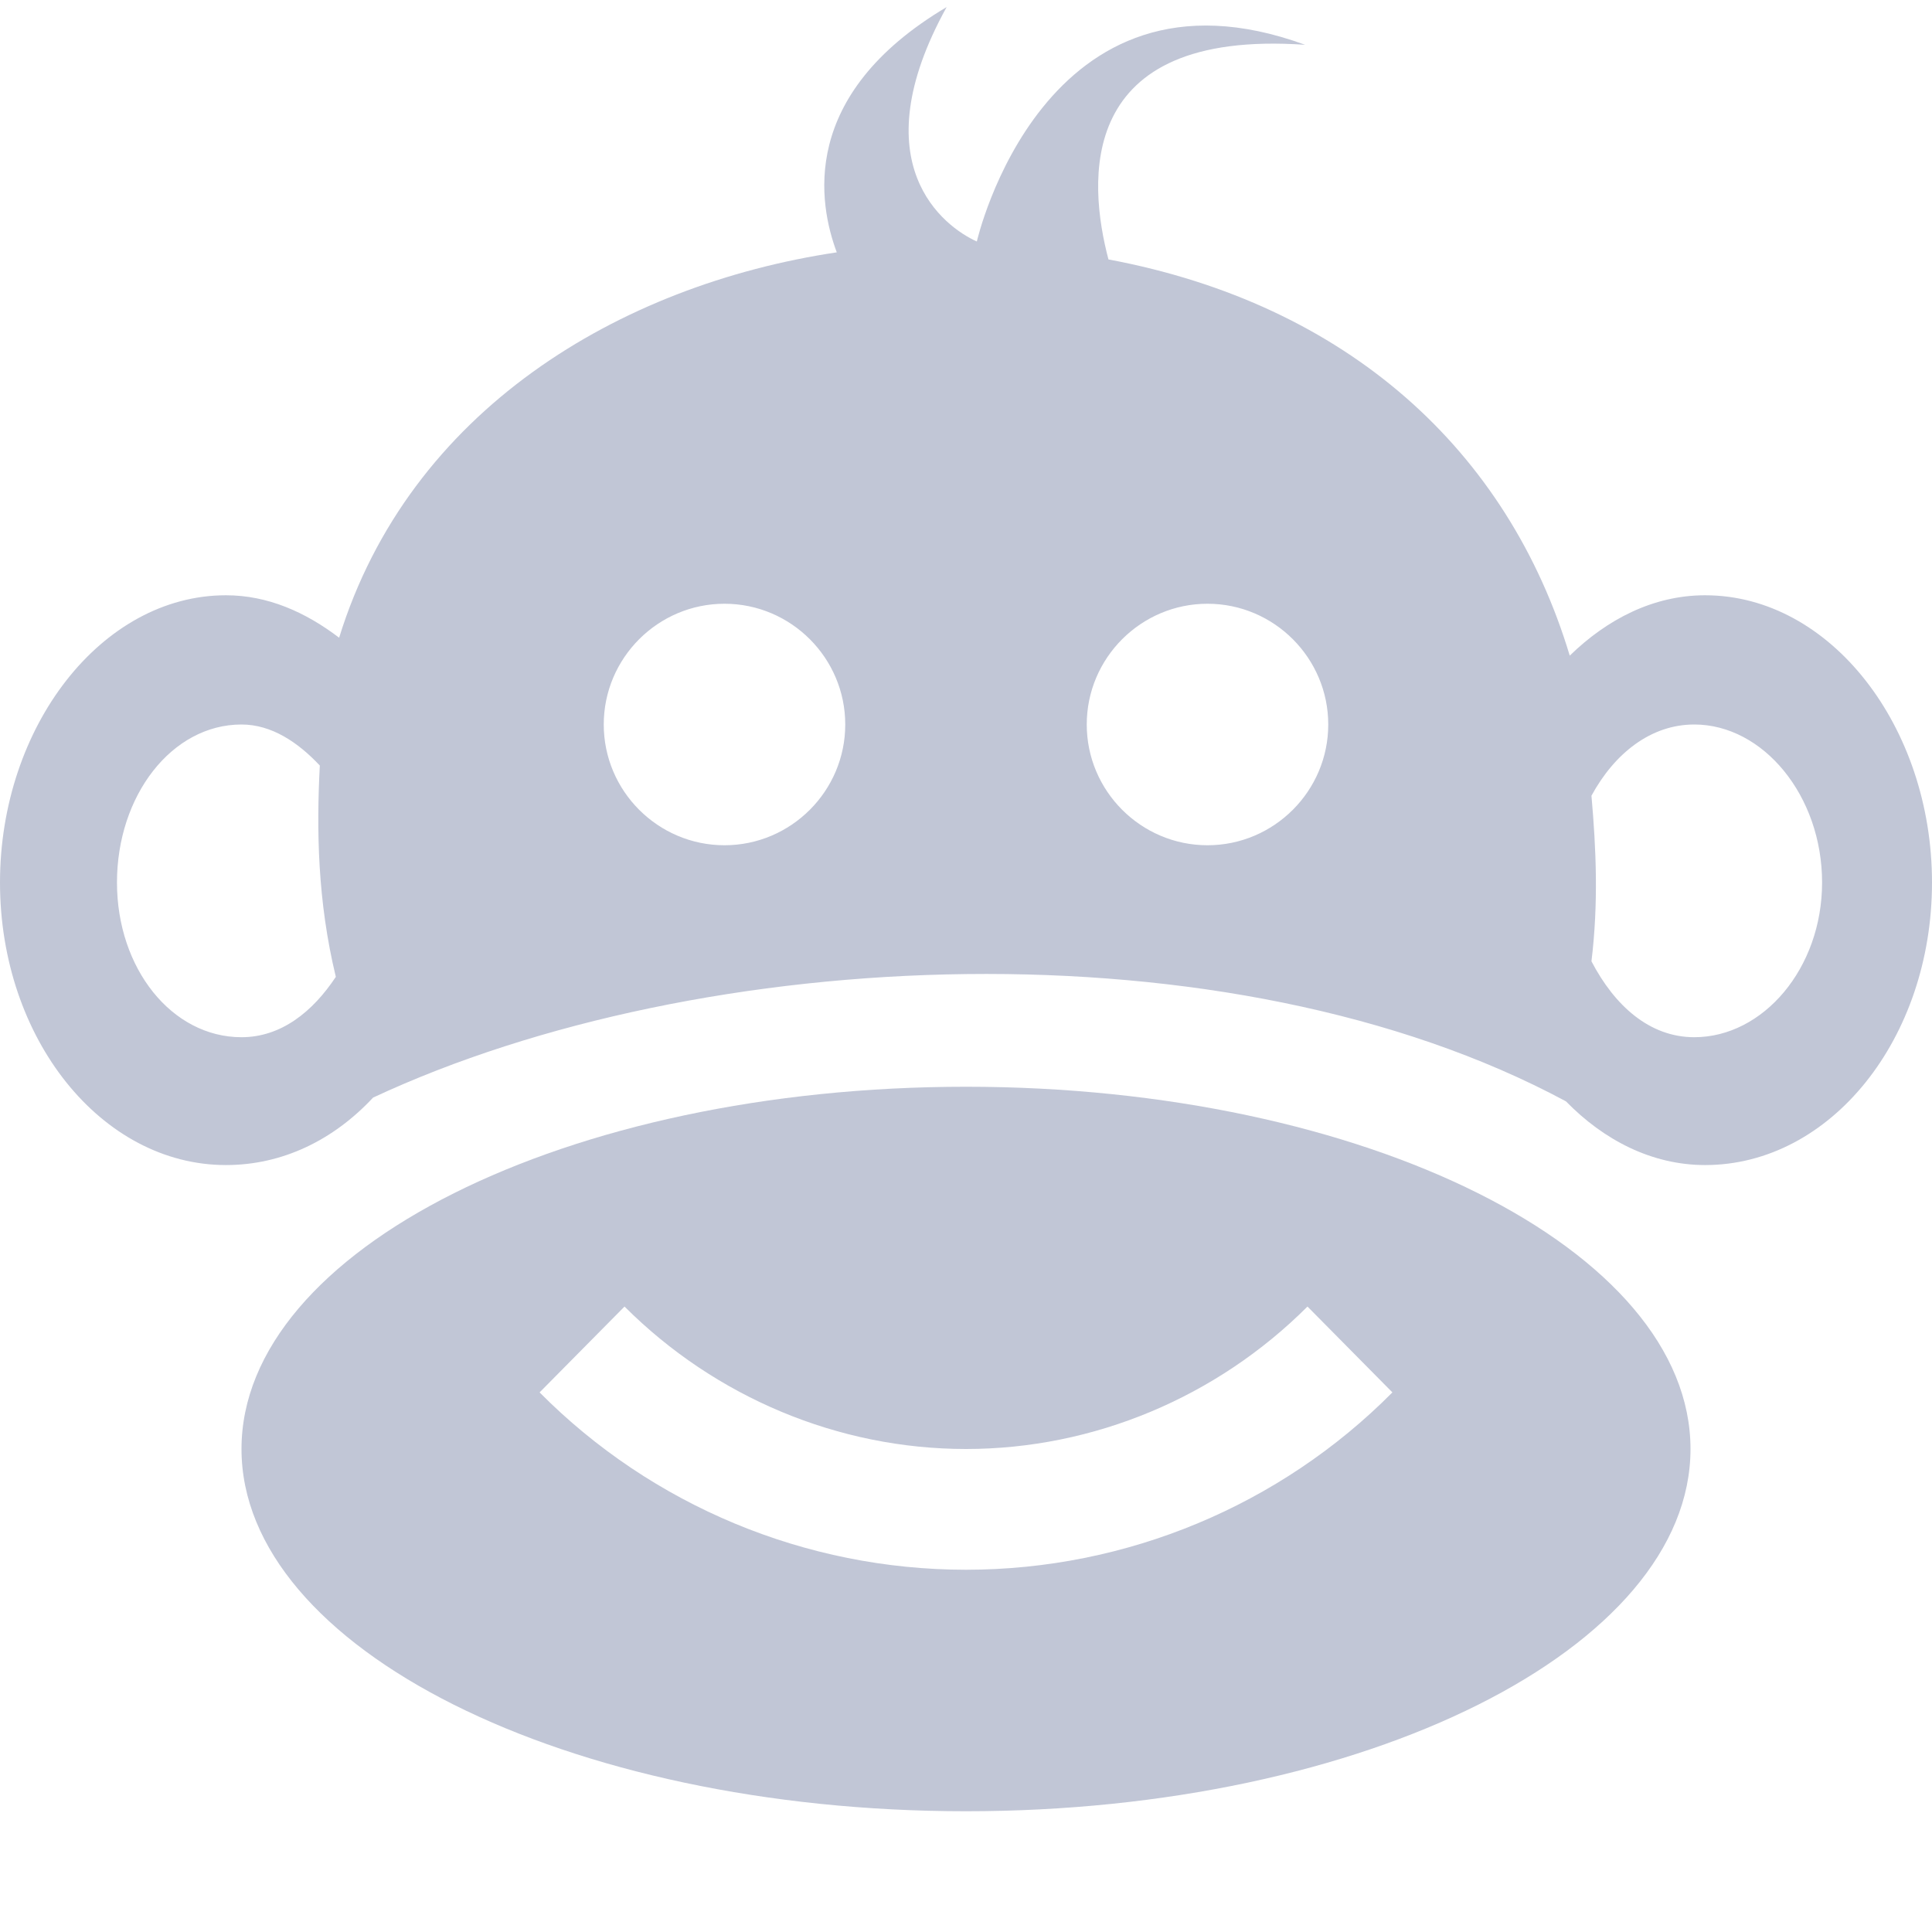<svg xmlns="http://www.w3.org/2000/svg" xmlns:xlink="http://www.w3.org/1999/xlink" width="64" height="64" viewBox="0 0 64 64" version="1.1"><g id="surface1"><path style=" stroke:none;fill-rule:nonzero;fill:#c1c6d6;fill-opacity:1;" d="M 31.359 0.234 C 26.438 3.156 27.125 6.766 27.719 8.359 C 20.516 9.438 13.562 13.594 11.234 21.125 C 10.125 20.281 8.875 19.719 7.484 19.719 C 3.359 19.719 0 24.078 0 29.234 C 0 34.406 3.359 38.594 7.484 38.594 C 9.359 38.594 11.047 37.766 12.359 36.359 C 23.234 31.281 40.719 30.484 51.875 36.484 C 53.125 37.766 54.719 38.594 56.484 38.594 C 60.641 38.594 64 34.406 64 29.234 C 64 24.078 60.641 19.719 56.484 19.719 C 54.766 19.719 53.234 20.516 52 21.719 C 49.953 14.922 44.641 10.078 36.719 8.594 C 36.047 6.047 35.594 0.953 43.234 1.484 C 34.562 -1.688 32.359 8 32.359 8 C 31.281 7.516 28.484 5.438 31.359 0.234 Z M 24 20 C 26.203 20 28 21.797 28 24 C 28 26.203 26.203 28 24 28 C 21.797 28 20 26.203 20 24 C 20 21.797 21.797 20 24 20 Z M 40 20 C 42.203 20 44 21.797 44 24 C 44 26.203 42.203 28 40 28 C 37.797 28 36 26.203 36 24 C 36 21.797 37.797 20 40 20 Z M 8 24 C 9 24 9.875 24.594 10.594 25.359 C 10.484 27.484 10.516 29.844 11.125 32.359 C 10.359 33.516 9.312 34.359 8 34.359 C 5.688 34.359 3.875 32.078 3.875 29.234 C 3.875 26.359 5.688 24 8 24 Z M 56.125 24 C 58.406 24 60.359 26.359 60.359 29.234 C 60.359 32.078 58.406 34.359 56.125 34.359 C 54.641 34.359 53.484 33.312 52.719 31.844 C 52.953 29.922 52.875 28.125 52.719 26.359 C 53.484 24.953 54.688 24 56.125 24 Z M 56.125 24 "/><path style=" stroke:none;fill-rule:nonzero;fill:#c1c6d6;fill-opacity:1;" d="M 32 36 C 18.766 36 8 41.406 8 48 C 8 54.594 18.766 60 32 60 C 45.234 60 56 54.594 56 48 C 56 41.406 45.234 36 32 36 Z M 20.688 43.281 C 23.688 46.281 27.766 48 32 48 C 36.234 48 40.312 46.281 43.312 43.281 L 46.125 46.125 C 42.406 49.875 37.312 52 32 52 C 26.688 52 21.594 49.875 17.875 46.125 Z M 20.688 43.281 "/></g></svg>
